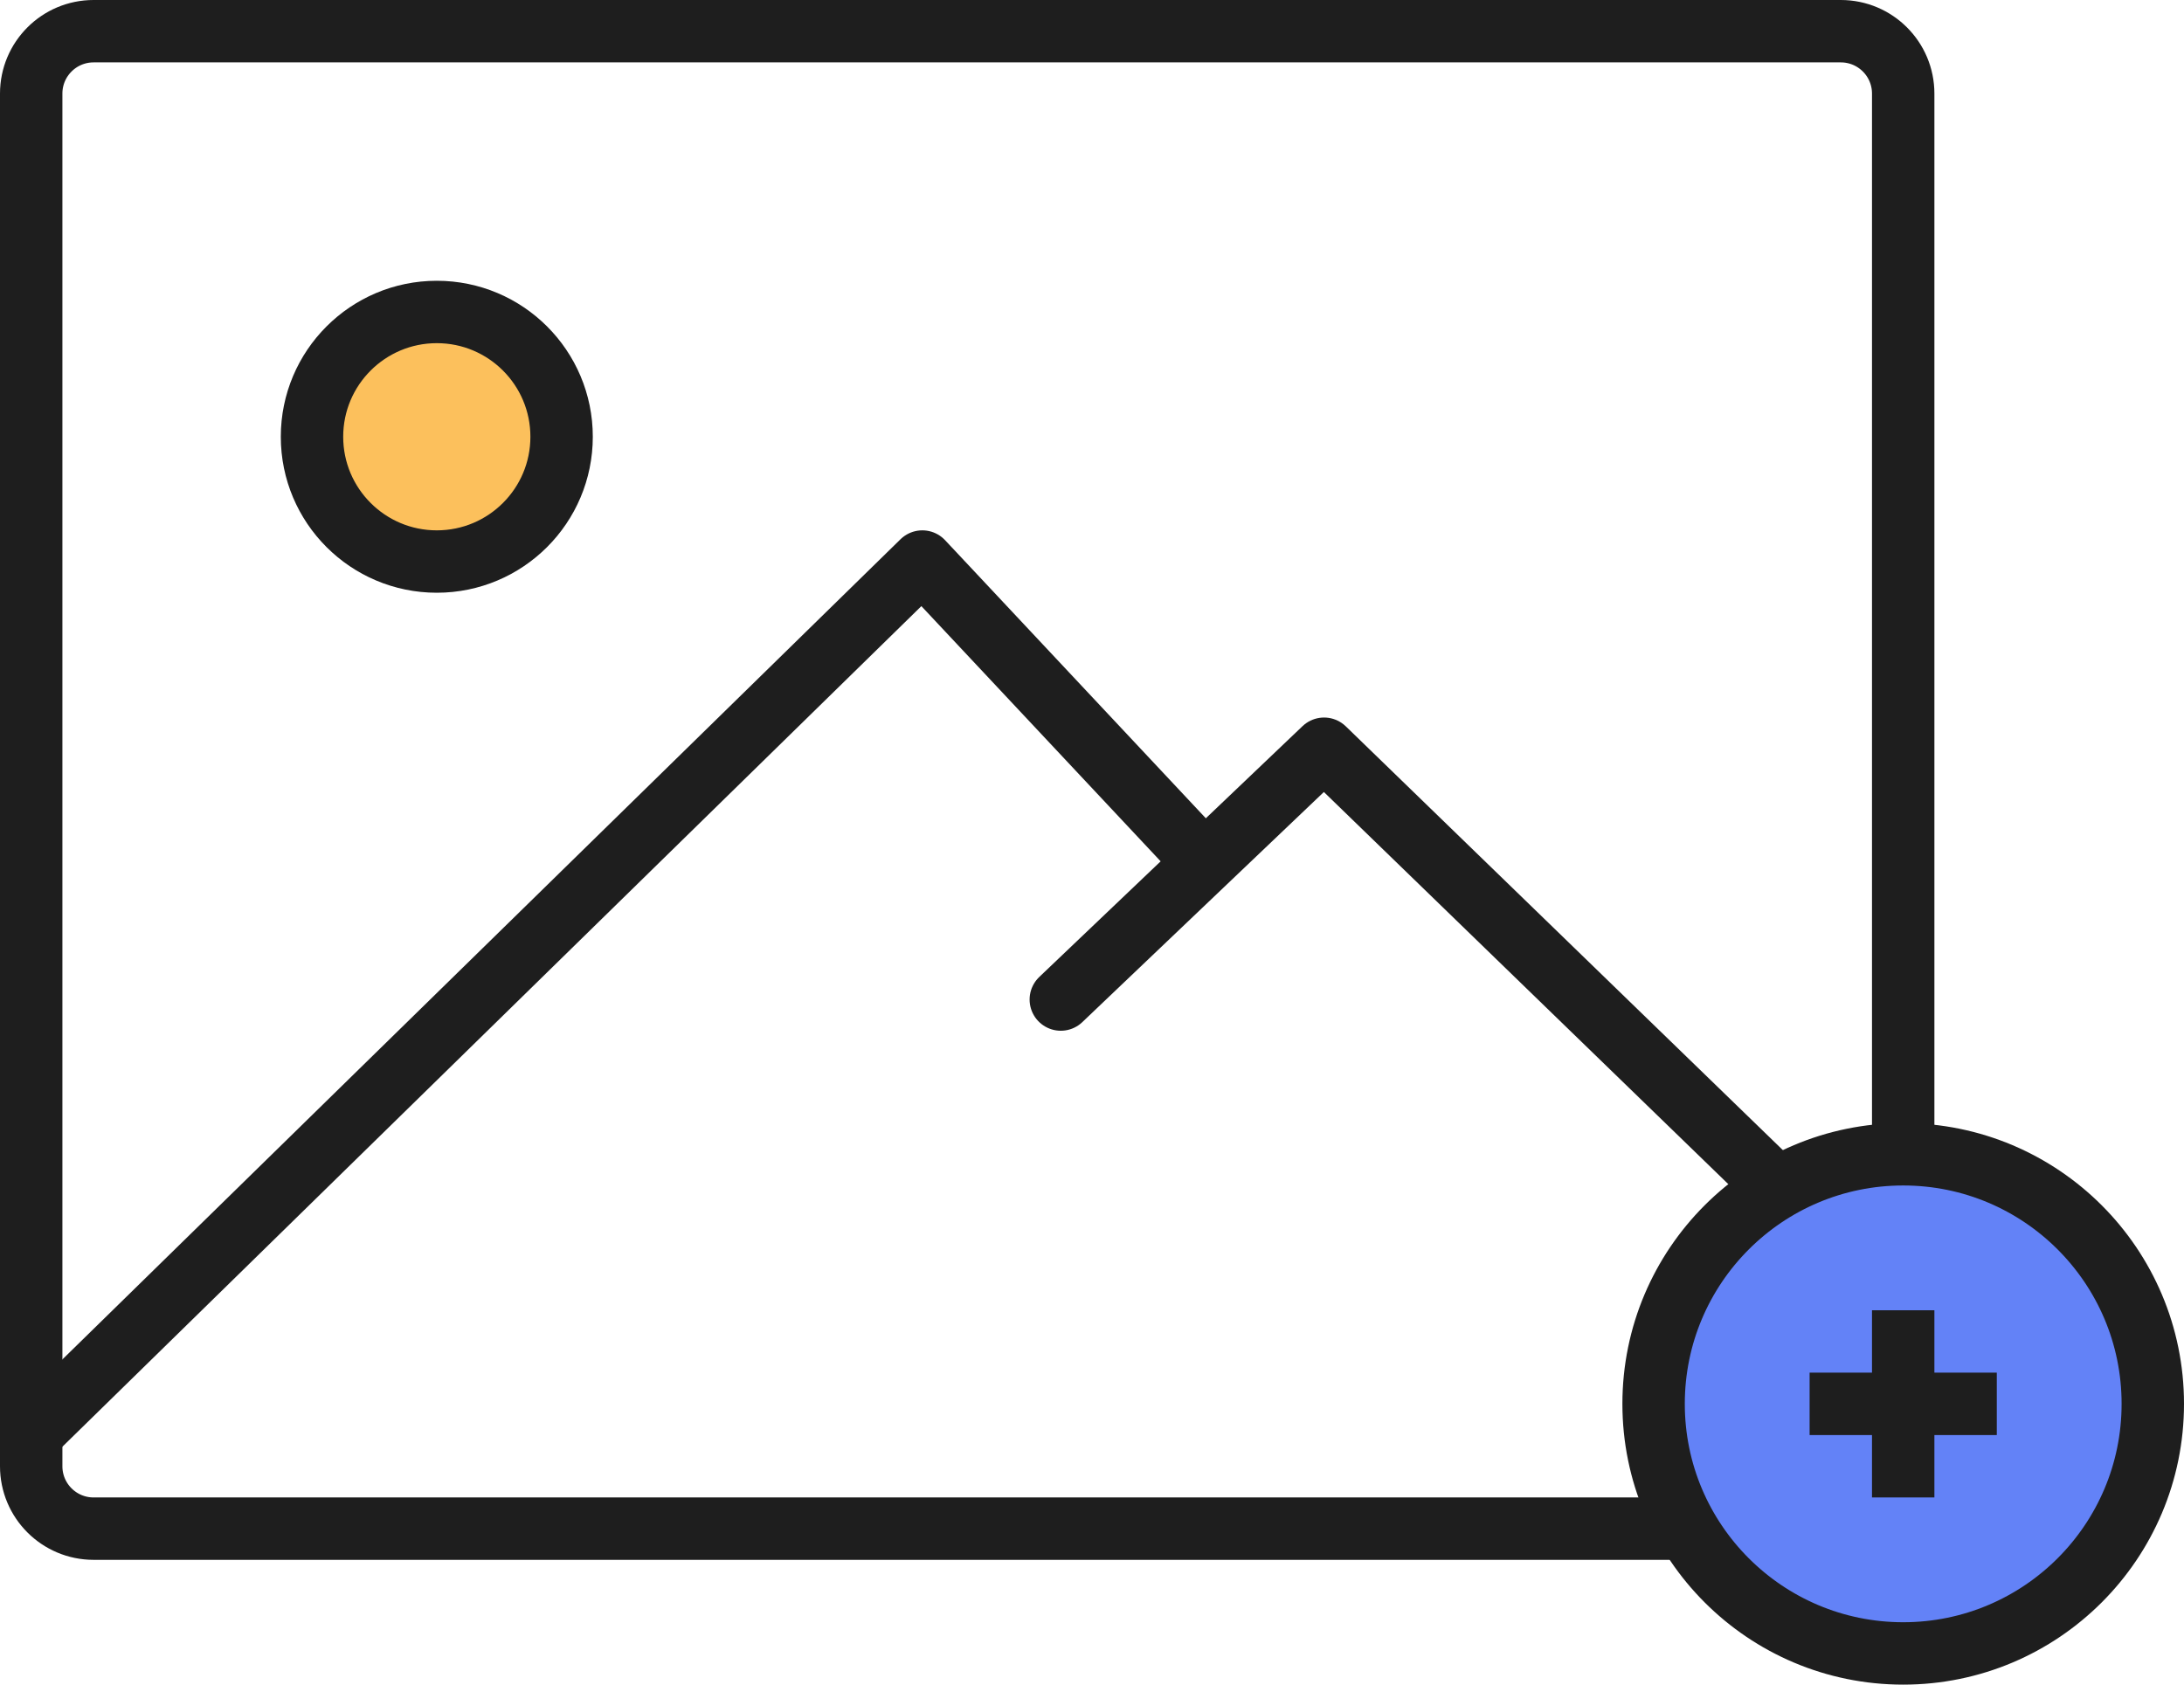 <?xml version="1.0" encoding="UTF-8"?>
<svg width="70px" height="54px" viewBox="0 0 70 54" version="1.1" xmlns="http://www.w3.org/2000/svg" xmlns:xlink="http://www.w3.org/1999/xlink">
    <!-- Generator: Sketch 52.2 (67145) - http://www.bohemiancoding.com/sketch -->
    <title>image-icon</title>
    <desc>Created with Sketch.</desc>
    <g id="Page-1" stroke="none" stroke-width="1" fill="none" fill-rule="evenodd">
        <g id="UI-Design---Create-playlist" transform="translate(-449, -361)" stroke="#1E1E1E" stroke-width="2">
            <g id="Group-5" transform="translate(281, 167)">
                <g id="Group-4" transform="translate(0, 104)">
                    <g id="image-icon" transform="translate(169, 91)">
                        <path d="M2,0 L58,0 C59.105,3.72131305e-15 60,0.895 60,2 L60,46 C60,47.105 59.105,48 58,48 L2,48 C0.895,48 7.2800171e-12,47.105 7.27595761e-12,46 L7.27595761e-12,2 C7.27582234e-12,0.895 0.895,2.02906125e-16 2,0 Z" id="Rectangle-path" stroke-linecap="round" stroke-linejoin="round"></path>
                        <circle id="Oval" fill="#FCC05C" stroke-linecap="round" stroke-linejoin="round" cx="13" cy="13" r="4"></circle>
                        <polyline id="Shape" stroke-linecap="round" stroke-linejoin="round" points="37 26 28.562 17 -9.32232069e-12 44.953"></polyline>
                        <polyline id="Shape-Copy" stroke-linecap="round" stroke-linejoin="round" transform="translate(46.5, 32) scale(-1, 1) translate(-46.5, -32) " points="60 31.04 51.562 23 33 41"></polyline>
                        <g id="Group" transform="translate(52, 36)">
                            <circle id="Oval" fill="#6382F7" stroke-linecap="round" stroke-linejoin="round" cx="8" cy="8" r="8"></circle>
                            <path d="M8,5 L8,11" id="Path-5"></path>
                            <path d="M8,5 L8,11" id="Path-5-Copy" transform="translate(8, 8) rotate(-270) translate(-8, -8) "></path>
                        </g>
                    </g>
                </g>
            </g>
        </g>
    </g>
</svg>